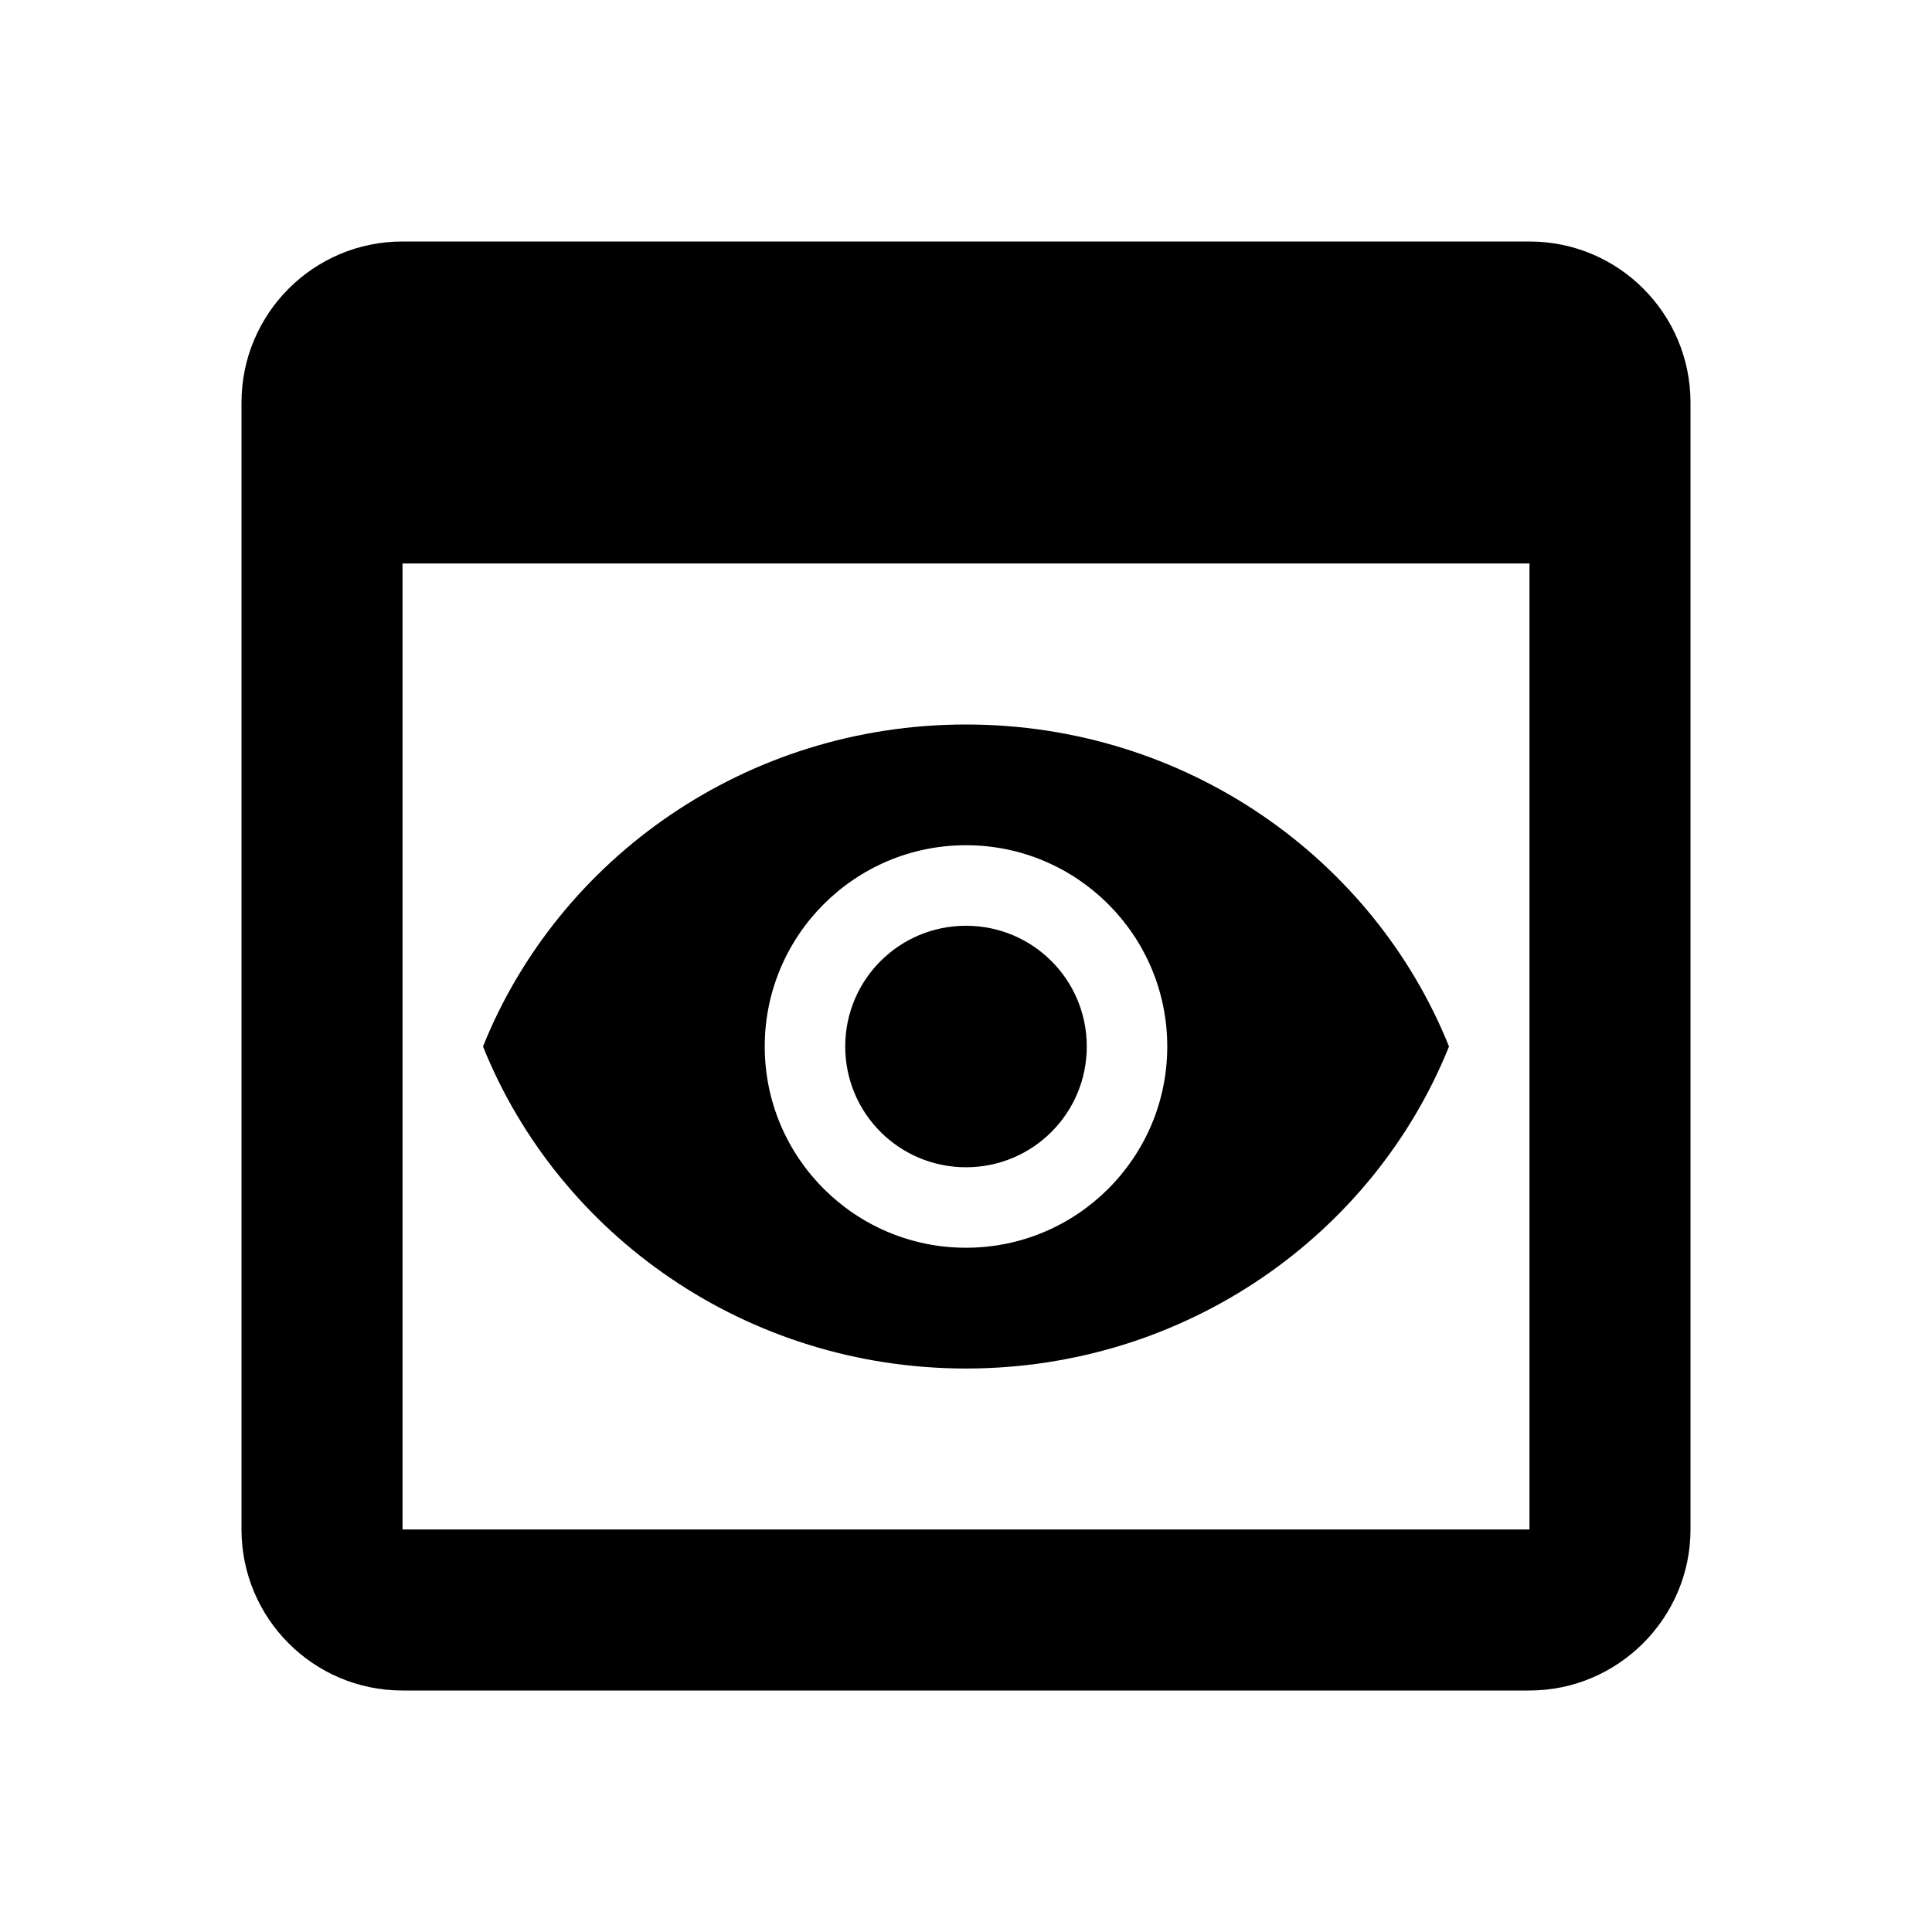 <svg width="35" height="35" viewBox="0 0 35 35" fill="none" xmlns="http://www.w3.org/2000/svg">
<g clip-path="url(#clip0_8_23)">
<path d="M27.708 4.375H7.292C5.673 4.375 4.375 5.688 4.375 7.292V27.708C4.375 29.312 5.673 30.625 7.292 30.625H27.708C29.312 30.625 30.625 29.312 30.625 27.708V7.292C30.625 5.688 29.327 4.375 27.708 4.375ZM27.708 27.708H7.292V10.208H27.708V27.708ZM19.688 18.958C19.688 20.169 18.71 21.146 17.5 21.146C16.29 21.146 15.312 20.169 15.312 18.958C15.312 17.748 16.29 16.771 17.5 16.771C18.71 16.771 19.688 17.748 19.688 18.958ZM17.5 13.125C13.519 13.125 10.121 15.546 8.75 18.958C10.121 22.371 13.519 24.792 17.5 24.792C21.481 24.792 24.879 22.371 26.25 18.958C24.879 15.546 21.481 13.125 17.5 13.125ZM17.5 22.604C15.488 22.604 13.854 20.971 13.854 18.958C13.854 16.946 15.488 15.312 17.5 15.312C19.512 15.312 21.146 16.946 21.146 18.958C21.146 20.971 19.512 22.604 17.5 22.604Z" fill="black"/>
</g>
<defs>
<clipPath id="clip0_8_23">
<rect width="35" height="35" fill="white"/>
</clipPath>
</defs>
</svg>
